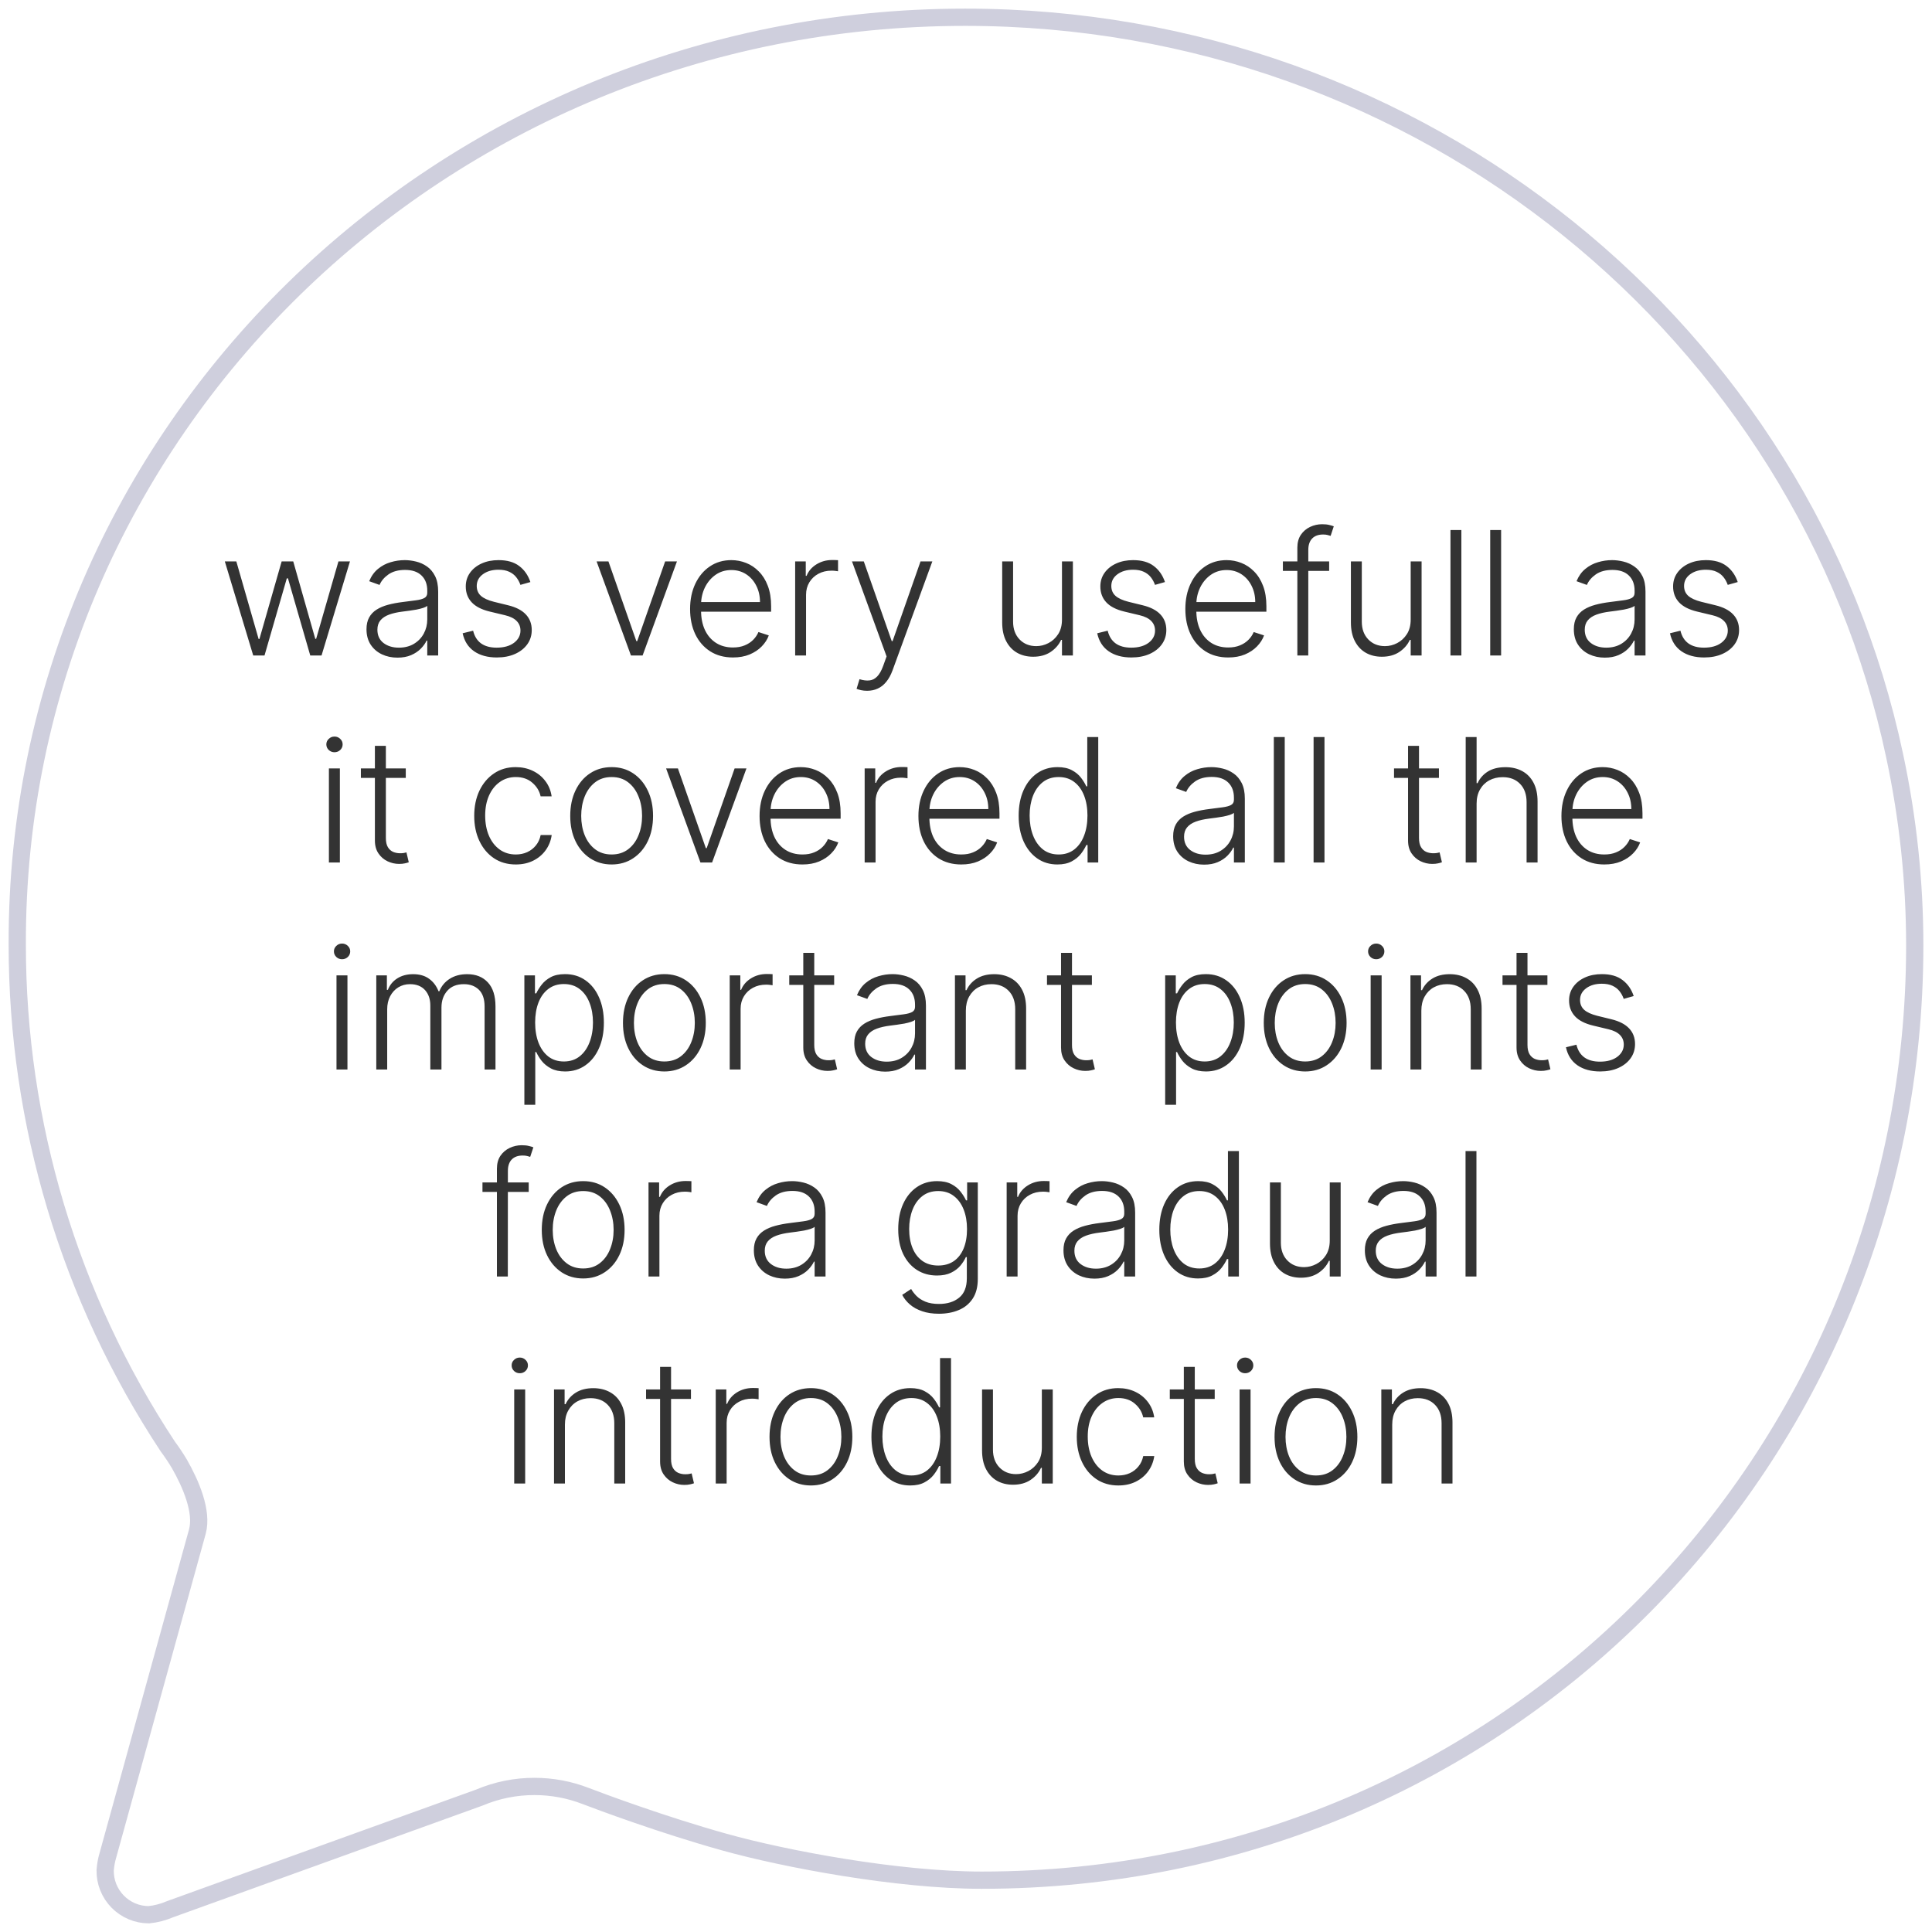 <svg width="112" height="112" viewBox="0 0 112 112" fill="none" xmlns="http://www.w3.org/2000/svg">
<path d="M11.442 88.788C11.757 87.63 11.062 86.02 10.398 84.859C10.191 84.513 9.967 84.178 9.726 83.854C4.034 75.222 1 65.108 1 54.768C0.908 25.086 25.52 1 55.955 1C82.498 1 104.654 19.388 109.831 43.797C110.607 47.416 110.999 51.106 111 54.807C111 84.531 87.337 108.996 56.902 108.996C52.063 108.996 45.532 107.779 41.97 106.782C38.408 105.786 34.852 104.463 33.934 104.109C32.996 103.748 31.999 103.563 30.994 103.562C29.896 103.558 28.808 103.776 27.797 104.204L9.861 110.677C9.468 110.847 9.052 110.956 8.626 111C8.29 110.999 7.958 110.931 7.649 110.801C7.339 110.671 7.059 110.48 6.823 110.241C6.588 110.001 6.402 109.717 6.277 109.405C6.153 109.094 6.091 108.76 6.096 108.425C6.118 108.13 6.171 107.838 6.254 107.555L11.442 88.788Z" stroke="#CFCFDD" stroke-miterlimit="10" stroke-linecap="round"/>
<path d="M14.68 38L13.033 32.545H13.7L14.993 37.045H15.039L16.328 32.545H16.999L18.277 37.034H18.327L19.62 32.545H20.288L18.64 38H17.986L16.694 33.529H16.626L15.334 38H14.68ZM23.04 38.124C22.71 38.124 22.41 38.06 22.138 37.932C21.865 37.802 21.649 37.615 21.488 37.371C21.327 37.125 21.246 36.827 21.246 36.477C21.246 36.207 21.297 35.979 21.399 35.795C21.501 35.61 21.645 35.459 21.832 35.34C22.019 35.222 22.241 35.128 22.496 35.06C22.752 34.991 23.034 34.938 23.341 34.9C23.647 34.862 23.905 34.829 24.116 34.8C24.329 34.772 24.491 34.727 24.602 34.666C24.713 34.604 24.769 34.505 24.769 34.367V34.239C24.769 33.868 24.658 33.575 24.435 33.362C24.215 33.147 23.898 33.039 23.483 33.039C23.09 33.039 22.77 33.126 22.521 33.298C22.275 33.471 22.102 33.675 22.003 33.909L21.402 33.693C21.526 33.394 21.696 33.156 21.914 32.979C22.132 32.799 22.375 32.67 22.645 32.592C22.915 32.511 23.189 32.471 23.466 32.471C23.674 32.471 23.891 32.498 24.116 32.553C24.343 32.607 24.554 32.702 24.748 32.837C24.942 32.969 25.099 33.155 25.22 33.394C25.341 33.631 25.401 33.932 25.401 34.296V38H24.769V37.137H24.73C24.654 37.298 24.542 37.454 24.393 37.606C24.243 37.757 24.056 37.882 23.831 37.979C23.607 38.076 23.343 38.124 23.04 38.124ZM23.125 37.545C23.461 37.545 23.752 37.471 23.998 37.322C24.245 37.173 24.434 36.975 24.567 36.729C24.701 36.48 24.769 36.207 24.769 35.908V35.12C24.722 35.165 24.642 35.205 24.531 35.241C24.422 35.276 24.296 35.308 24.151 35.337C24.009 35.363 23.867 35.385 23.725 35.404C23.583 35.423 23.455 35.44 23.341 35.454C23.034 35.492 22.771 35.551 22.553 35.631C22.335 35.712 22.168 35.823 22.052 35.965C21.936 36.105 21.878 36.285 21.878 36.505C21.878 36.836 21.997 37.093 22.233 37.276C22.47 37.456 22.767 37.545 23.125 37.545ZM30.747 33.742L30.169 33.906C30.112 33.742 30.031 33.594 29.927 33.462C29.823 33.329 29.687 33.224 29.519 33.146C29.353 33.068 29.147 33.028 28.901 33.028C28.531 33.028 28.228 33.116 27.992 33.291C27.755 33.466 27.637 33.693 27.637 33.969C27.637 34.204 27.717 34.394 27.878 34.541C28.041 34.686 28.292 34.8 28.631 34.886L29.455 35.088C29.912 35.199 30.254 35.376 30.481 35.617C30.711 35.859 30.826 36.162 30.826 36.526C30.826 36.834 30.74 37.108 30.57 37.347C30.399 37.586 30.161 37.774 29.856 37.911C29.553 38.046 29.201 38.114 28.801 38.114C28.269 38.114 27.829 37.994 27.484 37.755C27.138 37.514 26.917 37.166 26.82 36.711L27.427 36.562C27.505 36.886 27.658 37.131 27.885 37.297C28.115 37.463 28.417 37.545 28.791 37.545C29.21 37.545 29.545 37.452 29.796 37.265C30.047 37.075 30.172 36.839 30.172 36.555C30.172 36.334 30.099 36.15 29.952 36.001C29.805 35.849 29.583 35.738 29.284 35.667L28.393 35.454C27.919 35.34 27.569 35.16 27.342 34.914C27.114 34.668 27.001 34.362 27.001 33.998C27.001 33.697 27.083 33.433 27.246 33.206C27.409 32.976 27.634 32.796 27.921 32.666C28.207 32.536 28.534 32.471 28.901 32.471C29.4 32.471 29.799 32.584 30.098 32.812C30.398 33.037 30.615 33.347 30.747 33.742ZM39.244 32.545L37.252 38H36.577L34.585 32.545H35.271L36.89 37.166H36.94L38.559 32.545H39.244ZM42.491 38.114C41.982 38.114 41.542 37.995 41.17 37.758C40.798 37.519 40.511 37.189 40.307 36.768C40.106 36.344 40.005 35.856 40.005 35.305C40.005 34.755 40.106 34.268 40.307 33.842C40.511 33.413 40.791 33.078 41.149 32.837C41.508 32.593 41.924 32.471 42.395 32.471C42.691 32.471 42.976 32.525 43.251 32.634C43.526 32.741 43.772 32.905 43.989 33.128C44.21 33.348 44.384 33.626 44.511 33.962C44.639 34.296 44.703 34.691 44.703 35.148V35.461H40.442V34.903H44.057C44.057 34.553 43.986 34.238 43.844 33.959C43.704 33.677 43.509 33.455 43.258 33.291C43.009 33.128 42.722 33.046 42.395 33.046C42.049 33.046 41.745 33.139 41.482 33.323C41.22 33.508 41.014 33.752 40.864 34.055C40.718 34.358 40.643 34.689 40.641 35.049V35.383C40.641 35.816 40.715 36.195 40.864 36.519C41.016 36.841 41.23 37.091 41.507 37.269C41.784 37.446 42.112 37.535 42.491 37.535C42.749 37.535 42.975 37.495 43.169 37.414C43.366 37.334 43.53 37.226 43.663 37.091C43.798 36.954 43.9 36.803 43.968 36.64L44.568 36.835C44.486 37.065 44.349 37.277 44.16 37.471C43.973 37.665 43.739 37.821 43.457 37.94C43.178 38.056 42.855 38.114 42.491 38.114ZM46.096 38V32.545H46.711V33.383H46.757C46.866 33.109 47.055 32.888 47.325 32.719C47.597 32.549 47.905 32.464 48.248 32.464C48.3 32.464 48.358 32.465 48.422 32.467C48.486 32.47 48.539 32.472 48.582 32.474V33.117C48.554 33.112 48.504 33.105 48.433 33.096C48.362 33.086 48.285 33.082 48.202 33.082C47.918 33.082 47.665 33.142 47.442 33.263C47.222 33.381 47.048 33.546 46.92 33.756C46.792 33.967 46.728 34.207 46.728 34.477V38H46.096ZM50.267 40.045C50.142 40.045 50.024 40.034 49.916 40.01C49.807 39.986 49.72 39.96 49.656 39.932L49.827 39.374C50.042 39.441 50.234 39.464 50.402 39.445C50.57 39.429 50.719 39.353 50.849 39.218C50.98 39.086 51.096 38.882 51.197 38.607L51.396 38.053L49.39 32.545H50.075L51.695 37.166H51.744L53.364 32.545H54.049L51.741 38.863C51.644 39.126 51.524 39.345 51.382 39.52C51.24 39.697 51.075 39.829 50.889 39.914C50.704 40.002 50.497 40.045 50.267 40.045ZM61.564 35.916V32.545H62.196V38H61.564V37.094H61.514C61.386 37.374 61.184 37.607 60.907 37.794C60.63 37.979 60.292 38.071 59.892 38.071C59.544 38.071 59.235 37.995 58.965 37.844C58.695 37.69 58.483 37.465 58.329 37.169C58.175 36.873 58.098 36.51 58.098 36.079V32.545H58.73V36.04C58.73 36.466 58.856 36.809 59.107 37.07C59.358 37.328 59.68 37.457 60.073 37.457C60.319 37.457 60.556 37.398 60.783 37.279C61.01 37.161 61.197 36.988 61.344 36.761C61.491 36.531 61.564 36.249 61.564 35.916ZM67.534 33.742L66.956 33.906C66.899 33.742 66.818 33.594 66.714 33.462C66.61 33.329 66.474 33.224 66.306 33.146C66.14 33.068 65.934 33.028 65.688 33.028C65.319 33.028 65.016 33.116 64.779 33.291C64.542 33.466 64.424 33.693 64.424 33.969C64.424 34.204 64.504 34.394 64.665 34.541C64.829 34.686 65.079 34.8 65.418 34.886L66.242 35.088C66.699 35.199 67.041 35.376 67.268 35.617C67.498 35.859 67.613 36.162 67.613 36.526C67.613 36.834 67.527 37.108 67.357 37.347C67.186 37.586 66.948 37.774 66.643 37.911C66.34 38.046 65.989 38.114 65.588 38.114C65.056 38.114 64.617 37.994 64.271 37.755C63.925 37.514 63.704 37.166 63.607 36.711L64.214 36.562C64.292 36.886 64.445 37.131 64.672 37.297C64.902 37.463 65.204 37.545 65.578 37.545C65.997 37.545 66.332 37.452 66.583 37.265C66.834 37.075 66.959 36.839 66.959 36.555C66.959 36.334 66.886 36.15 66.739 36.001C66.592 35.849 66.37 35.738 66.071 35.667L65.18 35.454C64.707 35.34 64.356 35.16 64.129 34.914C63.902 34.668 63.788 34.362 63.788 33.998C63.788 33.697 63.87 33.433 64.033 33.206C64.196 32.976 64.421 32.796 64.708 32.666C64.994 32.536 65.321 32.471 65.688 32.471C66.187 32.471 66.586 32.584 66.885 32.812C67.185 33.037 67.402 33.347 67.534 33.742ZM71.202 38.114C70.693 38.114 70.252 37.995 69.881 37.758C69.509 37.519 69.222 37.189 69.018 36.768C68.817 36.344 68.716 35.856 68.716 35.305C68.716 34.755 68.817 34.268 69.018 33.842C69.222 33.413 69.502 33.078 69.86 32.837C70.219 32.593 70.635 32.471 71.106 32.471C71.402 32.471 71.687 32.525 71.962 32.634C72.236 32.741 72.483 32.905 72.701 33.128C72.921 33.348 73.095 33.626 73.222 33.962C73.35 34.296 73.414 34.691 73.414 35.148V35.461H69.153V34.903H72.768C72.768 34.553 72.697 34.238 72.555 33.959C72.415 33.677 72.22 33.455 71.969 33.291C71.72 33.128 71.433 33.046 71.106 33.046C70.76 33.046 70.456 33.139 70.193 33.323C69.931 33.508 69.725 33.752 69.576 34.055C69.429 34.358 69.354 34.689 69.352 35.049V35.383C69.352 35.816 69.426 36.195 69.576 36.519C69.727 36.841 69.941 37.091 70.218 37.269C70.495 37.446 70.823 37.535 71.202 37.535C71.46 37.535 71.686 37.495 71.88 37.414C72.077 37.334 72.241 37.226 72.374 37.091C72.509 36.954 72.611 36.803 72.679 36.64L73.279 36.835C73.196 37.065 73.06 37.277 72.871 37.471C72.684 37.665 72.45 37.821 72.168 37.94C71.888 38.056 71.567 38.114 71.202 38.114ZM77.052 32.545V33.096H74.37V32.545H77.052ZM75.209 38V31.746C75.209 31.453 75.276 31.206 75.411 31.004C75.548 30.803 75.727 30.65 75.947 30.546C76.167 30.442 76.4 30.39 76.647 30.39C76.812 30.39 76.95 30.404 77.059 30.433C77.17 30.459 77.257 30.485 77.321 30.511L77.137 31.065C77.089 31.05 77.031 31.034 76.963 31.015C76.894 30.996 76.808 30.986 76.704 30.986C76.429 30.986 76.217 31.063 76.068 31.217C75.919 31.371 75.844 31.591 75.844 31.878L75.841 38H75.209ZM81.779 35.916V32.545H82.411V38H81.779V37.094H81.729C81.601 37.374 81.399 37.607 81.122 37.794C80.845 37.979 80.507 38.071 80.106 38.071C79.758 38.071 79.449 37.995 79.18 37.844C78.91 37.69 78.698 37.465 78.544 37.169C78.39 36.873 78.313 36.51 78.313 36.079V32.545H78.945V36.04C78.945 36.466 79.071 36.809 79.322 37.07C79.573 37.328 79.894 37.457 80.287 37.457C80.534 37.457 80.77 37.398 80.998 37.279C81.225 37.161 81.412 36.988 81.559 36.761C81.706 36.531 81.779 36.249 81.779 35.916ZM84.717 30.727V38H84.085V30.727H84.717ZM87.021 30.727V38H86.389V30.727H87.021ZM93.03 38.124C92.701 38.124 92.4 38.06 92.128 37.932C91.856 37.802 91.639 37.615 91.478 37.371C91.317 37.125 91.237 36.827 91.237 36.477C91.237 36.207 91.287 35.979 91.389 35.795C91.491 35.61 91.635 35.459 91.822 35.34C92.01 35.222 92.231 35.128 92.487 35.06C92.742 34.991 93.024 34.938 93.332 34.9C93.637 34.862 93.895 34.829 94.106 34.8C94.319 34.772 94.481 34.727 94.592 34.666C94.704 34.604 94.759 34.505 94.759 34.367V34.239C94.759 33.868 94.648 33.575 94.425 33.362C94.205 33.147 93.888 33.039 93.474 33.039C93.081 33.039 92.76 33.126 92.511 33.298C92.265 33.471 92.092 33.675 91.993 33.909L91.393 33.693C91.516 33.394 91.686 33.156 91.904 32.979C92.122 32.799 92.366 32.67 92.636 32.592C92.906 32.511 93.179 32.471 93.456 32.471C93.664 32.471 93.881 32.498 94.106 32.553C94.333 32.607 94.544 32.702 94.738 32.837C94.932 32.969 95.09 33.155 95.21 33.394C95.331 33.631 95.391 33.932 95.391 34.296V38H94.759V37.137H94.72C94.644 37.298 94.532 37.454 94.383 37.606C94.234 37.757 94.047 37.882 93.822 37.979C93.597 38.076 93.333 38.124 93.03 38.124ZM93.115 37.545C93.451 37.545 93.742 37.471 93.989 37.322C94.235 37.173 94.424 36.975 94.557 36.729C94.692 36.48 94.759 36.207 94.759 35.908V35.12C94.712 35.165 94.633 35.205 94.521 35.241C94.412 35.276 94.286 35.308 94.141 35.337C93.999 35.363 93.857 35.385 93.715 35.404C93.573 35.423 93.445 35.44 93.332 35.454C93.024 35.492 92.761 35.551 92.543 35.631C92.326 35.712 92.159 35.823 92.043 35.965C91.927 36.105 91.869 36.285 91.869 36.505C91.869 36.836 91.987 37.093 92.224 37.276C92.46 37.456 92.758 37.545 93.115 37.545ZM100.738 33.742L100.159 33.906C100.102 33.742 100.021 33.594 99.917 33.462C99.813 33.329 99.677 33.224 99.509 33.146C99.343 33.068 99.137 33.028 98.891 33.028C98.522 33.028 98.219 33.116 97.982 33.291C97.745 33.466 97.627 33.693 97.627 33.969C97.627 34.204 97.707 34.394 97.868 34.541C98.032 34.686 98.283 34.8 98.621 34.886L99.445 35.088C99.902 35.199 100.244 35.376 100.471 35.617C100.701 35.859 100.816 36.162 100.816 36.526C100.816 36.834 100.73 37.108 100.56 37.347C100.39 37.586 100.152 37.774 99.846 37.911C99.543 38.046 99.192 38.114 98.791 38.114C98.259 38.114 97.82 37.994 97.474 37.755C97.128 37.514 96.907 37.166 96.81 36.711L97.417 36.562C97.495 36.886 97.648 37.131 97.875 37.297C98.105 37.463 98.407 37.545 98.781 37.545C99.2 37.545 99.535 37.452 99.786 37.265C100.037 37.075 100.162 36.839 100.162 36.555C100.162 36.334 100.089 36.15 99.942 36.001C99.795 35.849 99.573 35.738 99.275 35.667L98.383 35.454C97.91 35.34 97.559 35.16 97.332 34.914C97.105 34.668 96.991 34.362 96.991 33.998C96.991 33.697 97.073 33.433 97.236 33.206C97.4 32.976 97.624 32.796 97.911 32.666C98.197 32.536 98.524 32.471 98.891 32.471C99.391 32.471 99.789 32.584 100.088 32.812C100.388 33.037 100.605 33.347 100.738 33.742ZM19.067 50V44.545H19.703V50H19.067ZM19.39 43.608C19.26 43.608 19.149 43.564 19.057 43.477C18.964 43.387 18.918 43.279 18.918 43.153C18.918 43.028 18.964 42.921 19.057 42.834C19.149 42.744 19.26 42.699 19.39 42.699C19.521 42.699 19.632 42.744 19.724 42.834C19.817 42.921 19.863 43.028 19.863 43.153C19.863 43.279 19.817 43.387 19.724 43.477C19.632 43.564 19.521 43.608 19.39 43.608ZM23.523 44.545V45.096H20.92V44.545H23.523ZM21.733 43.239H22.369V48.576C22.369 48.803 22.408 48.982 22.486 49.112C22.564 49.24 22.666 49.331 22.791 49.386C22.917 49.438 23.051 49.464 23.193 49.464C23.276 49.464 23.347 49.459 23.406 49.45C23.465 49.438 23.517 49.426 23.562 49.414L23.697 49.986C23.635 50.01 23.56 50.031 23.47 50.05C23.38 50.071 23.268 50.082 23.136 50.082C22.904 50.082 22.68 50.031 22.465 49.929C22.252 49.827 22.076 49.676 21.939 49.474C21.802 49.273 21.733 49.023 21.733 48.725V43.239ZM29.902 50.114C29.414 50.114 28.989 49.992 28.627 49.748C28.267 49.504 27.988 49.17 27.789 48.746C27.59 48.323 27.491 47.84 27.491 47.298C27.491 46.751 27.591 46.264 27.792 45.838C27.996 45.412 28.278 45.078 28.637 44.837C28.997 44.593 29.415 44.471 29.891 44.471C30.256 44.471 30.586 44.542 30.882 44.684C31.178 44.824 31.422 45.021 31.613 45.277C31.808 45.53 31.929 45.826 31.979 46.165H31.34C31.274 45.857 31.114 45.594 30.86 45.376C30.61 45.156 30.29 45.046 29.902 45.046C29.554 45.046 29.246 45.141 28.978 45.33C28.711 45.517 28.501 45.779 28.35 46.115C28.201 46.449 28.126 46.836 28.126 47.276C28.126 47.719 28.2 48.111 28.346 48.452C28.493 48.79 28.699 49.055 28.964 49.247C29.232 49.439 29.544 49.535 29.902 49.535C30.143 49.535 30.363 49.49 30.562 49.4C30.764 49.307 30.932 49.177 31.067 49.009C31.204 48.841 31.296 48.641 31.343 48.409H31.983C31.935 48.738 31.818 49.032 31.631 49.29C31.447 49.545 31.206 49.747 30.91 49.894C30.617 50.04 30.28 50.114 29.902 50.114ZM35.458 50.114C34.986 50.114 34.57 49.994 34.208 49.755C33.848 49.516 33.566 49.186 33.362 48.764C33.159 48.34 33.057 47.852 33.057 47.298C33.057 46.739 33.159 46.248 33.362 45.824C33.566 45.398 33.848 45.066 34.208 44.83C34.57 44.59 34.986 44.471 35.458 44.471C35.929 44.471 36.344 44.59 36.704 44.83C37.064 45.069 37.346 45.4 37.549 45.824C37.755 46.248 37.858 46.739 37.858 47.298C37.858 47.852 37.756 48.34 37.553 48.764C37.349 49.186 37.066 49.516 36.704 49.755C36.344 49.994 35.929 50.114 35.458 50.114ZM35.458 49.535C35.836 49.535 36.157 49.433 36.42 49.229C36.683 49.026 36.882 48.755 37.016 48.416C37.154 48.078 37.222 47.705 37.222 47.298C37.222 46.89 37.154 46.516 37.016 46.175C36.882 45.834 36.683 45.561 36.42 45.355C36.157 45.149 35.836 45.046 35.458 45.046C35.081 45.046 34.76 45.149 34.495 45.355C34.232 45.561 34.032 45.834 33.895 46.175C33.76 46.516 33.693 46.89 33.693 47.298C33.693 47.705 33.76 48.078 33.895 48.416C34.032 48.755 34.232 49.026 34.495 49.229C34.758 49.433 35.079 49.535 35.458 49.535ZM43.273 44.545L41.281 50H40.606L38.614 44.545H39.299L40.918 49.166H40.968L42.587 44.545H43.273ZM46.519 50.114C46.01 50.114 45.57 49.995 45.198 49.758C44.827 49.519 44.539 49.189 44.335 48.768C44.134 48.344 44.033 47.856 44.033 47.305C44.033 46.755 44.134 46.268 44.335 45.842C44.539 45.413 44.819 45.078 45.177 44.837C45.537 44.593 45.952 44.471 46.423 44.471C46.719 44.471 47.005 44.525 47.279 44.634C47.554 44.741 47.8 44.905 48.018 45.128C48.238 45.348 48.412 45.626 48.54 45.962C48.668 46.296 48.732 46.691 48.732 47.148V47.461H44.47V46.903H48.085C48.085 46.553 48.014 46.238 47.872 45.959C47.733 45.677 47.537 45.455 47.286 45.291C47.038 45.128 46.75 45.046 46.423 45.046C46.078 45.046 45.773 45.139 45.511 45.323C45.248 45.508 45.042 45.752 44.893 46.055C44.746 46.358 44.672 46.689 44.669 47.049V47.383C44.669 47.816 44.744 48.195 44.893 48.519C45.044 48.841 45.259 49.091 45.536 49.269C45.813 49.446 46.141 49.535 46.519 49.535C46.777 49.535 47.003 49.495 47.197 49.414C47.394 49.334 47.559 49.226 47.691 49.091C47.826 48.954 47.928 48.803 47.996 48.64L48.597 48.835C48.514 49.065 48.378 49.277 48.188 49.471C48.001 49.665 47.767 49.821 47.485 49.94C47.206 50.056 46.884 50.114 46.519 50.114ZM50.125 50V44.545H50.739V45.383H50.785C50.894 45.109 51.083 44.888 51.353 44.719C51.626 44.549 51.933 44.464 52.276 44.464C52.329 44.464 52.387 44.465 52.451 44.467C52.514 44.47 52.568 44.472 52.61 44.474V45.117C52.582 45.112 52.532 45.105 52.461 45.096C52.39 45.086 52.313 45.082 52.23 45.082C51.946 45.082 51.693 45.142 51.47 45.263C51.25 45.381 51.076 45.546 50.948 45.756C50.821 45.967 50.757 46.207 50.757 46.477V50H50.125ZM55.728 50.114C55.219 50.114 54.779 49.995 54.407 49.758C54.035 49.519 53.748 49.189 53.544 48.768C53.343 48.344 53.242 47.856 53.242 47.305C53.242 46.755 53.343 46.268 53.544 45.842C53.748 45.413 54.028 45.078 54.386 44.837C54.746 44.593 55.161 44.471 55.632 44.471C55.928 44.471 56.214 44.525 56.488 44.634C56.763 44.741 57.009 44.905 57.227 45.128C57.447 45.348 57.621 45.626 57.749 45.962C57.877 46.296 57.941 46.691 57.941 47.148V47.461H53.679V46.903H57.294C57.294 46.553 57.223 46.238 57.081 45.959C56.942 45.677 56.746 45.455 56.495 45.291C56.247 45.128 55.959 45.046 55.632 45.046C55.287 45.046 54.983 45.139 54.72 45.323C54.457 45.508 54.251 45.752 54.102 46.055C53.955 46.358 53.88 46.689 53.878 47.049V47.383C53.878 47.816 53.953 48.195 54.102 48.519C54.253 48.841 54.468 49.091 54.745 49.269C55.022 49.446 55.349 49.535 55.728 49.535C55.986 49.535 56.212 49.495 56.407 49.414C56.603 49.334 56.767 49.226 56.9 49.091C57.035 48.954 57.137 48.803 57.206 48.64L57.806 48.835C57.723 49.065 57.587 49.277 57.397 49.471C57.21 49.665 56.976 49.821 56.694 49.94C56.415 50.056 56.093 50.114 55.728 50.114ZM61.297 50.114C60.85 50.114 60.458 49.995 60.122 49.758C59.786 49.522 59.523 49.191 59.334 48.768C59.147 48.344 59.053 47.85 59.053 47.287C59.053 46.726 59.147 46.235 59.334 45.813C59.523 45.389 59.787 45.06 60.125 44.826C60.464 44.589 60.858 44.471 61.308 44.471C61.639 44.471 61.915 44.53 62.135 44.648C62.356 44.764 62.532 44.909 62.664 45.082C62.797 45.255 62.9 45.423 62.974 45.586H63.03V42.727H63.666V50H63.048V48.988H62.974C62.9 49.154 62.796 49.324 62.661 49.499C62.526 49.672 62.347 49.818 62.125 49.936C61.905 50.054 61.629 50.114 61.297 50.114ZM61.372 49.535C61.725 49.535 62.025 49.439 62.274 49.247C62.523 49.053 62.712 48.787 62.842 48.448C62.975 48.107 63.041 47.717 63.041 47.276C63.041 46.841 62.976 46.456 62.846 46.122C62.715 45.786 62.526 45.523 62.277 45.334C62.029 45.142 61.727 45.046 61.372 45.046C61.007 45.046 60.7 45.146 60.449 45.344C60.2 45.541 60.011 45.807 59.88 46.144C59.753 46.48 59.689 46.857 59.689 47.276C59.689 47.7 59.754 48.082 59.884 48.423C60.014 48.764 60.204 49.035 60.452 49.236C60.703 49.435 61.01 49.535 61.372 49.535ZM69.802 50.124C69.473 50.124 69.173 50.06 68.9 49.932C68.628 49.802 68.411 49.615 68.25 49.371C68.09 49.125 68.009 48.827 68.009 48.477C68.009 48.207 68.06 47.979 68.162 47.795C68.263 47.61 68.408 47.459 68.595 47.34C68.782 47.222 69.003 47.128 69.259 47.06C69.515 46.991 69.796 46.938 70.104 46.9C70.409 46.862 70.668 46.829 70.878 46.8C71.091 46.772 71.254 46.727 71.365 46.666C71.476 46.604 71.532 46.505 71.532 46.367V46.239C71.532 45.868 71.42 45.575 71.198 45.362C70.978 45.147 70.66 45.039 70.246 45.039C69.853 45.039 69.532 45.126 69.284 45.298C69.038 45.471 68.865 45.675 68.765 45.909L68.165 45.693C68.288 45.394 68.459 45.156 68.677 44.979C68.894 44.799 69.138 44.67 69.408 44.592C69.678 44.511 69.951 44.471 70.228 44.471C70.437 44.471 70.653 44.498 70.878 44.553C71.106 44.607 71.316 44.702 71.51 44.837C71.704 44.969 71.862 45.155 71.983 45.394C72.103 45.631 72.164 45.932 72.164 46.296V50H71.532V49.137H71.493C71.417 49.298 71.304 49.454 71.155 49.606C71.006 49.757 70.819 49.882 70.594 49.979C70.369 50.076 70.105 50.124 69.802 50.124ZM69.888 49.545C70.224 49.545 70.515 49.471 70.761 49.322C71.007 49.173 71.197 48.975 71.329 48.729C71.464 48.48 71.532 48.207 71.532 47.908V47.12C71.484 47.165 71.405 47.205 71.294 47.241C71.185 47.276 71.058 47.308 70.914 47.337C70.772 47.363 70.63 47.385 70.488 47.404C70.346 47.423 70.218 47.44 70.104 47.454C69.796 47.492 69.534 47.551 69.316 47.631C69.098 47.712 68.931 47.823 68.815 47.965C68.699 48.105 68.641 48.285 68.641 48.505C68.641 48.836 68.759 49.093 68.996 49.276C69.233 49.456 69.53 49.545 69.888 49.545ZM74.477 42.727V50H73.845V42.727H74.477ZM76.782 42.727V50H76.15V42.727H76.782ZM83.416 44.545V45.096H80.813V44.545H83.416ZM81.626 43.239H82.261V48.576C82.261 48.803 82.3 48.982 82.379 49.112C82.457 49.24 82.559 49.331 82.684 49.386C82.809 49.438 82.943 49.464 83.085 49.464C83.168 49.464 83.239 49.459 83.298 49.45C83.358 49.438 83.41 49.426 83.455 49.414L83.59 49.986C83.528 50.01 83.452 50.031 83.362 50.05C83.272 50.071 83.161 50.082 83.028 50.082C82.796 50.082 82.573 50.031 82.357 49.929C82.144 49.827 81.969 49.676 81.832 49.474C81.695 49.273 81.626 49.023 81.626 48.725V43.239ZM85.6 46.591V50H84.968V42.727H85.6V45.401H85.657C85.785 45.12 85.983 44.895 86.25 44.727C86.52 44.559 86.861 44.474 87.273 44.474C87.642 44.474 87.967 44.55 88.246 44.702C88.525 44.853 88.743 45.077 88.899 45.373C89.056 45.669 89.134 46.033 89.134 46.467V50H88.498V46.506C88.498 46.056 88.373 45.702 88.122 45.444C87.873 45.184 87.537 45.053 87.113 45.053C86.822 45.053 86.563 45.115 86.335 45.238C86.108 45.361 85.928 45.539 85.796 45.771C85.665 46 85.6 46.274 85.6 46.591ZM93.004 50.114C92.495 50.114 92.054 49.995 91.683 49.758C91.311 49.519 91.023 49.189 90.82 48.768C90.618 48.344 90.518 47.856 90.518 47.305C90.518 46.755 90.618 46.268 90.82 45.842C91.023 45.413 91.304 45.078 91.661 44.837C92.021 44.593 92.437 44.471 92.908 44.471C93.204 44.471 93.489 44.525 93.764 44.634C94.038 44.741 94.284 44.905 94.502 45.128C94.722 45.348 94.896 45.626 95.024 45.962C95.152 46.296 95.216 46.691 95.216 47.148V47.461H90.955V46.903H94.57C94.57 46.553 94.499 46.238 94.357 45.959C94.217 45.677 94.022 45.455 93.771 45.291C93.522 45.128 93.234 45.046 92.908 45.046C92.562 45.046 92.258 45.139 91.995 45.323C91.732 45.508 91.526 45.752 91.377 46.055C91.23 46.358 91.156 46.689 91.153 47.049V47.383C91.153 47.816 91.228 48.195 91.377 48.519C91.529 48.841 91.743 49.091 92.02 49.269C92.297 49.446 92.625 49.535 93.004 49.535C93.262 49.535 93.488 49.495 93.682 49.414C93.878 49.334 94.043 49.226 94.175 49.091C94.311 48.954 94.412 48.803 94.481 48.64L95.081 48.835C94.998 49.065 94.862 49.277 94.673 49.471C94.486 49.665 94.251 49.821 93.969 49.94C93.69 50.056 93.368 50.114 93.004 50.114ZM19.507 62V56.545H20.142V62H19.507ZM19.83 55.608C19.7 55.608 19.588 55.564 19.496 55.477C19.404 55.387 19.358 55.279 19.358 55.153C19.358 55.028 19.404 54.921 19.496 54.834C19.588 54.744 19.7 54.699 19.83 54.699C19.96 54.699 20.071 54.744 20.164 54.834C20.256 54.921 20.302 55.028 20.302 55.153C20.302 55.279 20.256 55.387 20.164 55.477C20.071 55.564 19.96 55.608 19.83 55.608ZM21.814 62V56.545H22.428V57.383H22.485C22.594 57.102 22.775 56.88 23.029 56.719C23.284 56.556 23.591 56.474 23.948 56.474C24.325 56.474 24.634 56.563 24.875 56.741C25.119 56.916 25.301 57.157 25.422 57.465H25.468C25.591 57.162 25.791 56.922 26.068 56.744C26.348 56.564 26.686 56.474 27.084 56.474C27.59 56.474 27.991 56.634 28.284 56.954C28.578 57.271 28.724 57.735 28.724 58.346V62H28.092V58.346C28.092 57.915 27.982 57.592 27.762 57.376C27.542 57.161 27.252 57.053 26.892 57.053C26.476 57.053 26.155 57.181 25.93 57.437C25.705 57.693 25.592 58.017 25.592 58.41V62H24.946V58.289C24.946 57.92 24.843 57.621 24.637 57.394C24.431 57.167 24.141 57.053 23.767 57.053C23.516 57.053 23.29 57.115 23.089 57.238C22.89 57.361 22.733 57.533 22.617 57.753C22.503 57.971 22.446 58.222 22.446 58.506V62H21.814ZM30.398 64.046V56.545H31.012V57.586H31.087C31.163 57.423 31.267 57.256 31.399 57.085C31.532 56.912 31.707 56.767 31.925 56.648C32.145 56.53 32.422 56.471 32.756 56.471C33.206 56.471 33.599 56.589 33.935 56.826C34.273 57.06 34.536 57.389 34.723 57.813C34.913 58.235 35.007 58.726 35.007 59.287C35.007 59.85 34.913 60.344 34.723 60.768C34.536 61.191 34.273 61.522 33.935 61.758C33.599 61.995 33.208 62.114 32.763 62.114C32.434 62.114 32.158 62.054 31.936 61.936C31.715 61.818 31.537 61.672 31.399 61.499C31.265 61.324 31.16 61.154 31.087 60.988H31.03V64.046H30.398ZM31.023 59.276C31.023 59.717 31.088 60.107 31.218 60.448C31.351 60.787 31.54 61.053 31.787 61.247C32.035 61.439 32.336 61.535 32.688 61.535C33.051 61.535 33.356 61.435 33.605 61.236C33.856 61.035 34.046 60.764 34.176 60.423C34.309 60.082 34.375 59.7 34.375 59.276C34.375 58.857 34.31 58.48 34.18 58.144C34.052 57.807 33.863 57.541 33.612 57.344C33.361 57.146 33.053 57.046 32.688 57.046C32.333 57.046 32.032 57.142 31.783 57.334C31.534 57.523 31.345 57.786 31.215 58.122C31.087 58.456 31.023 58.841 31.023 59.276ZM38.514 62.114C38.043 62.114 37.626 61.994 37.264 61.755C36.904 61.516 36.623 61.186 36.419 60.764C36.215 60.34 36.114 59.852 36.114 59.298C36.114 58.739 36.215 58.248 36.419 57.824C36.623 57.398 36.904 57.066 37.264 56.83C37.626 56.59 38.043 56.471 38.514 56.471C38.985 56.471 39.401 56.59 39.761 56.83C40.12 57.069 40.402 57.4 40.606 57.824C40.812 58.248 40.915 58.739 40.915 59.298C40.915 59.852 40.813 60.34 40.609 60.764C40.406 61.186 40.123 61.516 39.761 61.755C39.401 61.994 38.985 62.114 38.514 62.114ZM38.514 61.535C38.893 61.535 39.214 61.433 39.477 61.229C39.739 61.026 39.938 60.755 40.073 60.416C40.21 60.078 40.279 59.705 40.279 59.298C40.279 58.89 40.21 58.516 40.073 58.175C39.938 57.834 39.739 57.561 39.477 57.355C39.214 57.149 38.893 57.046 38.514 57.046C38.138 57.046 37.817 57.149 37.552 57.355C37.289 57.561 37.089 57.834 36.952 58.175C36.817 58.516 36.749 58.89 36.749 59.298C36.749 59.705 36.817 60.078 36.952 60.416C37.089 60.755 37.289 61.026 37.552 61.229C37.815 61.433 38.135 61.535 38.514 61.535ZM42.302 62V56.545H42.917V57.383H42.963C43.072 57.109 43.261 56.888 43.531 56.719C43.803 56.549 44.111 56.464 44.454 56.464C44.506 56.464 44.564 56.465 44.628 56.467C44.692 56.47 44.745 56.472 44.788 56.474V57.117C44.76 57.112 44.71 57.105 44.639 57.096C44.568 57.086 44.491 57.082 44.408 57.082C44.124 57.082 43.871 57.142 43.648 57.263C43.428 57.381 43.254 57.546 43.126 57.756C42.998 57.967 42.934 58.207 42.934 58.477V62H42.302ZM48.357 56.545V57.096H45.754V56.545H48.357ZM46.567 55.239H47.203V60.576C47.203 60.803 47.242 60.982 47.32 61.112C47.398 61.24 47.5 61.331 47.625 61.386C47.751 61.438 47.885 61.464 48.027 61.464C48.11 61.464 48.181 61.459 48.24 61.45C48.299 61.438 48.351 61.426 48.396 61.414L48.531 61.986C48.469 62.01 48.394 62.031 48.304 62.05C48.214 62.071 48.102 62.082 47.97 62.082C47.738 62.082 47.514 62.031 47.299 61.929C47.086 61.827 46.91 61.676 46.773 61.474C46.636 61.273 46.567 61.023 46.567 60.725V55.239ZM51.316 62.124C50.987 62.124 50.686 62.06 50.414 61.932C50.142 61.802 49.925 61.615 49.764 61.371C49.603 61.125 49.523 60.827 49.523 60.477C49.523 60.207 49.574 59.979 49.675 59.795C49.777 59.61 49.922 59.459 50.109 59.34C50.296 59.222 50.517 59.128 50.773 59.06C51.028 58.991 51.31 58.938 51.618 58.9C51.923 58.862 52.181 58.829 52.392 58.8C52.605 58.772 52.767 58.727 52.879 58.666C52.99 58.604 53.045 58.505 53.045 58.367V58.239C53.045 57.868 52.934 57.575 52.712 57.362C52.491 57.147 52.174 57.039 51.76 57.039C51.367 57.039 51.046 57.126 50.797 57.298C50.551 57.471 50.379 57.675 50.279 57.909L49.679 57.693C49.802 57.394 49.972 57.156 50.19 56.979C50.408 56.799 50.652 56.67 50.922 56.592C51.192 56.511 51.465 56.471 51.742 56.471C51.95 56.471 52.167 56.498 52.392 56.553C52.619 56.607 52.83 56.702 53.024 56.837C53.218 56.969 53.376 57.155 53.496 57.394C53.617 57.631 53.678 57.932 53.678 58.296V62H53.045V61.137H53.006C52.931 61.298 52.818 61.454 52.669 61.606C52.52 61.757 52.333 61.882 52.108 61.979C51.883 62.076 51.619 62.124 51.316 62.124ZM51.401 61.545C51.737 61.545 52.029 61.471 52.275 61.322C52.521 61.173 52.71 60.975 52.843 60.729C52.978 60.48 53.045 60.207 53.045 59.908V59.12C52.998 59.165 52.919 59.205 52.807 59.241C52.699 59.276 52.572 59.308 52.428 59.337C52.285 59.363 52.143 59.385 52.001 59.404C51.859 59.423 51.731 59.44 51.618 59.454C51.31 59.492 51.047 59.551 50.83 59.631C50.612 59.712 50.445 59.823 50.329 59.965C50.213 60.105 50.155 60.285 50.155 60.505C50.155 60.836 50.273 61.093 50.51 61.276C50.747 61.456 51.044 61.545 51.401 61.545ZM55.991 58.591V62H55.359V56.545H55.973V57.401H56.03C56.158 57.122 56.357 56.898 56.627 56.73C56.899 56.56 57.235 56.474 57.635 56.474C58.002 56.474 58.324 56.551 58.601 56.705C58.88 56.857 59.097 57.081 59.251 57.376C59.407 57.672 59.485 58.036 59.485 58.467V62H58.853V58.506C58.853 58.058 58.728 57.704 58.477 57.444C58.228 57.184 57.894 57.053 57.475 57.053C57.189 57.053 56.934 57.115 56.712 57.238C56.489 57.361 56.313 57.539 56.183 57.771C56.055 58 55.991 58.274 55.991 58.591ZM63.298 56.545V57.096H60.695V56.545H63.298ZM61.509 55.239H62.144V60.576C62.144 60.803 62.183 60.982 62.261 61.112C62.34 61.24 62.441 61.331 62.567 61.386C62.692 61.438 62.826 61.464 62.968 61.464C63.051 61.464 63.122 61.459 63.181 61.45C63.24 61.438 63.292 61.426 63.337 61.414L63.472 61.986C63.411 62.01 63.335 62.031 63.245 62.05C63.155 62.071 63.044 62.082 62.911 62.082C62.679 62.082 62.456 62.031 62.24 61.929C62.027 61.827 61.852 61.676 61.715 61.474C61.577 61.273 61.509 61.023 61.509 60.725V55.239ZM67.546 64.046V56.545H68.161V57.586H68.235C68.311 57.423 68.415 57.256 68.548 57.085C68.68 56.912 68.856 56.767 69.073 56.648C69.294 56.53 69.571 56.471 69.904 56.471C70.354 56.471 70.747 56.589 71.083 56.826C71.422 57.06 71.685 57.389 71.872 57.813C72.061 58.235 72.156 58.726 72.156 59.287C72.156 59.85 72.061 60.344 71.872 60.768C71.685 61.191 71.422 61.522 71.083 61.758C70.747 61.995 70.357 62.114 69.912 62.114C69.582 62.114 69.307 62.054 69.084 61.936C68.864 61.818 68.685 61.672 68.548 61.499C68.413 61.324 68.309 61.154 68.235 60.988H68.178V64.046H67.546ZM68.171 59.276C68.171 59.717 68.237 60.107 68.367 60.448C68.499 60.787 68.689 61.053 68.935 61.247C69.183 61.439 69.484 61.535 69.837 61.535C70.199 61.535 70.504 61.435 70.753 61.236C71.004 61.035 71.195 60.764 71.325 60.423C71.457 60.082 71.524 59.7 71.524 59.276C71.524 58.857 71.459 58.48 71.328 58.144C71.201 57.807 71.011 57.541 70.76 57.344C70.509 57.146 70.201 57.046 69.837 57.046C69.482 57.046 69.18 57.142 68.931 57.334C68.683 57.523 68.493 57.786 68.363 58.122C68.235 58.456 68.171 58.841 68.171 59.276ZM75.663 62.114C75.191 62.114 74.775 61.994 74.413 61.755C74.053 61.516 73.771 61.186 73.567 60.764C73.364 60.34 73.262 59.852 73.262 59.298C73.262 58.739 73.364 58.248 73.567 57.824C73.771 57.398 74.053 57.066 74.413 56.83C74.775 56.59 75.191 56.471 75.663 56.471C76.134 56.471 76.549 56.59 76.909 56.83C77.269 57.069 77.551 57.4 77.754 57.824C77.96 58.248 78.063 58.739 78.063 59.298C78.063 59.852 77.961 60.34 77.758 60.764C77.554 61.186 77.271 61.516 76.909 61.755C76.549 61.994 76.134 62.114 75.663 62.114ZM75.663 61.535C76.041 61.535 76.362 61.433 76.625 61.229C76.888 61.026 77.087 60.755 77.222 60.416C77.359 60.078 77.427 59.705 77.427 59.298C77.427 58.89 77.359 58.516 77.222 58.175C77.087 57.834 76.888 57.561 76.625 57.355C76.362 57.149 76.041 57.046 75.663 57.046C75.286 57.046 74.965 57.149 74.7 57.355C74.437 57.561 74.237 57.834 74.1 58.175C73.965 58.516 73.898 58.89 73.898 59.298C73.898 59.705 73.965 60.078 74.1 60.416C74.237 60.755 74.437 61.026 74.7 61.229C74.963 61.433 75.284 61.535 75.663 61.535ZM79.458 62V56.545H80.094V62H79.458ZM79.781 55.608C79.651 55.608 79.54 55.564 79.447 55.477C79.355 55.387 79.309 55.279 79.309 55.153C79.309 55.028 79.355 54.921 79.447 54.834C79.54 54.744 79.651 54.699 79.781 54.699C79.911 54.699 80.022 54.744 80.115 54.834C80.207 54.921 80.253 55.028 80.253 55.153C80.253 55.279 80.207 55.387 80.115 55.477C80.022 55.564 79.911 55.608 79.781 55.608ZM82.397 58.591V62H81.765V56.545H82.379V57.401H82.436C82.564 57.122 82.763 56.898 83.033 56.73C83.305 56.56 83.641 56.474 84.041 56.474C84.408 56.474 84.73 56.551 85.007 56.705C85.287 56.857 85.503 57.081 85.657 57.376C85.814 57.672 85.892 58.036 85.892 58.467V62H85.26V58.506C85.26 58.058 85.134 57.704 84.883 57.444C84.635 57.184 84.301 57.053 83.882 57.053C83.595 57.053 83.341 57.115 83.118 57.238C82.896 57.361 82.719 57.539 82.589 57.771C82.461 58 82.397 58.274 82.397 58.591ZM89.705 56.545V57.096H87.102V56.545H89.705ZM87.915 55.239H88.55V60.576C88.55 60.803 88.59 60.982 88.668 61.112C88.746 61.24 88.848 61.331 88.973 61.386C89.099 61.438 89.232 61.464 89.374 61.464C89.457 61.464 89.528 61.459 89.587 61.45C89.647 61.438 89.699 61.426 89.744 61.414L89.879 61.986C89.817 62.01 89.741 62.031 89.651 62.05C89.561 62.071 89.45 62.082 89.318 62.082C89.086 62.082 88.862 62.031 88.646 61.929C88.433 61.827 88.258 61.676 88.121 61.474C87.984 61.273 87.915 61.023 87.915 60.725V55.239ZM94.707 57.742L94.129 57.906C94.072 57.742 93.991 57.594 93.887 57.462C93.783 57.329 93.647 57.224 93.479 57.146C93.313 57.068 93.107 57.028 92.861 57.028C92.491 57.028 92.188 57.116 91.952 57.291C91.715 57.466 91.597 57.693 91.597 57.969C91.597 58.204 91.677 58.394 91.838 58.541C92.001 58.686 92.252 58.8 92.591 58.886L93.415 59.088C93.872 59.199 94.214 59.376 94.441 59.617C94.671 59.859 94.785 60.162 94.785 60.526C94.785 60.834 94.7 61.108 94.53 61.347C94.359 61.586 94.121 61.774 93.816 61.911C93.513 62.046 93.161 62.114 92.761 62.114C92.229 62.114 91.789 61.994 91.444 61.755C91.098 61.514 90.877 61.166 90.78 60.711L91.387 60.562C91.465 60.886 91.618 61.131 91.845 61.297C92.075 61.463 92.377 61.545 92.751 61.545C93.17 61.545 93.505 61.452 93.756 61.265C94.007 61.075 94.132 60.839 94.132 60.555C94.132 60.334 94.059 60.15 93.912 60.001C93.765 59.849 93.543 59.738 93.244 59.667L92.353 59.454C91.879 59.34 91.529 59.16 91.302 58.914C91.075 58.668 90.961 58.362 90.961 57.998C90.961 57.697 91.043 57.433 91.206 57.206C91.369 56.976 91.594 56.796 91.881 56.666C92.167 56.536 92.494 56.471 92.861 56.471C93.36 56.471 93.759 56.584 94.057 56.812C94.358 57.037 94.575 57.347 94.707 57.742ZM30.65 68.546V69.096H27.969V68.546H30.65ZM28.807 74V67.746C28.807 67.453 28.875 67.206 29.009 67.004C29.147 66.803 29.326 66.65 29.546 66.546C29.766 66.442 29.999 66.39 30.245 66.39C30.411 66.39 30.548 66.404 30.657 66.433C30.768 66.459 30.856 66.485 30.92 66.511L30.735 67.065C30.688 67.05 30.63 67.034 30.561 67.015C30.493 66.996 30.406 66.987 30.302 66.987C30.027 66.987 29.816 67.063 29.666 67.217C29.517 67.371 29.443 67.591 29.443 67.878L29.439 74H28.807ZM33.807 74.114C33.336 74.114 32.919 73.994 32.557 73.755C32.197 73.516 31.916 73.186 31.712 72.764C31.508 72.34 31.407 71.852 31.407 71.298C31.407 70.739 31.508 70.248 31.712 69.824C31.916 69.398 32.197 69.066 32.557 68.829C32.919 68.59 33.336 68.471 33.807 68.471C34.278 68.471 34.694 68.59 35.053 68.829C35.413 69.069 35.695 69.4 35.899 69.824C36.105 70.248 36.208 70.739 36.208 71.298C36.208 71.852 36.106 72.34 35.902 72.764C35.699 73.186 35.416 73.516 35.053 73.755C34.694 73.994 34.278 74.114 33.807 74.114ZM33.807 73.535C34.186 73.535 34.507 73.433 34.769 73.229C35.032 73.026 35.231 72.755 35.366 72.416C35.503 72.078 35.572 71.705 35.572 71.298C35.572 70.89 35.503 70.516 35.366 70.175C35.231 69.835 35.032 69.561 34.769 69.355C34.507 69.149 34.186 69.046 33.807 69.046C33.431 69.046 33.11 69.149 32.845 69.355C32.582 69.561 32.382 69.835 32.245 70.175C32.11 70.516 32.042 70.89 32.042 71.298C32.042 71.705 32.11 72.078 32.245 72.416C32.382 72.755 32.582 73.026 32.845 73.229C33.108 73.433 33.428 73.535 33.807 73.535ZM37.595 74V68.546H38.21V69.383H38.256C38.365 69.109 38.554 68.888 38.824 68.719C39.096 68.549 39.404 68.464 39.747 68.464C39.799 68.464 39.857 68.465 39.921 68.467C39.985 68.47 40.038 68.472 40.081 68.474V69.117C40.053 69.112 40.003 69.105 39.932 69.096C39.861 69.086 39.784 69.082 39.701 69.082C39.417 69.082 39.164 69.142 38.941 69.263C38.721 69.381 38.547 69.546 38.419 69.756C38.291 69.967 38.227 70.207 38.227 70.477V74H37.595ZM45.496 74.124C45.167 74.124 44.866 74.06 44.594 73.933C44.321 73.802 44.105 73.615 43.944 73.371C43.783 73.125 43.702 72.827 43.702 72.477C43.702 72.207 43.753 71.979 43.855 71.795C43.957 71.61 44.101 71.459 44.288 71.34C44.475 71.222 44.697 71.128 44.952 71.06C45.208 70.991 45.49 70.938 45.797 70.9C46.103 70.862 46.361 70.829 46.572 70.8C46.785 70.772 46.947 70.727 47.058 70.665C47.169 70.604 47.225 70.504 47.225 70.367V70.239C47.225 69.868 47.114 69.575 46.891 69.362C46.671 69.147 46.354 69.039 45.94 69.039C45.547 69.039 45.226 69.126 44.977 69.298C44.731 69.471 44.558 69.675 44.459 69.909L43.859 69.692C43.982 69.394 44.152 69.156 44.37 68.979C44.588 68.799 44.832 68.67 45.102 68.592C45.371 68.511 45.645 68.471 45.922 68.471C46.13 68.471 46.347 68.498 46.572 68.553C46.799 68.607 47.01 68.702 47.204 68.837C47.398 68.969 47.555 69.155 47.676 69.394C47.797 69.631 47.857 69.932 47.857 70.296V74H47.225V73.137H47.186C47.11 73.298 46.998 73.454 46.849 73.606C46.7 73.757 46.513 73.882 46.288 73.979C46.063 74.076 45.799 74.124 45.496 74.124ZM45.581 73.546C45.917 73.546 46.208 73.471 46.455 73.322C46.701 73.173 46.89 72.975 47.023 72.729C47.158 72.48 47.225 72.207 47.225 71.908V71.12C47.178 71.165 47.098 71.205 46.987 71.241C46.878 71.276 46.752 71.308 46.607 71.337C46.465 71.363 46.323 71.385 46.181 71.404C46.039 71.423 45.911 71.44 45.797 71.454C45.49 71.492 45.227 71.551 45.009 71.631C44.791 71.712 44.624 71.823 44.508 71.965C44.392 72.105 44.334 72.285 44.334 72.505C44.334 72.836 44.453 73.093 44.69 73.276C44.926 73.456 45.223 73.546 45.581 73.546ZM54.432 76.159C54.06 76.159 53.735 76.111 53.456 76.013C53.176 75.919 52.941 75.789 52.749 75.623C52.557 75.457 52.408 75.271 52.301 75.065L52.82 74.724C52.898 74.862 53.002 74.997 53.132 75.129C53.265 75.262 53.437 75.372 53.647 75.46C53.86 75.547 54.122 75.591 54.432 75.591C54.915 75.591 55.304 75.47 55.6 75.229C55.899 74.987 56.048 74.612 56.048 74.103V72.874H55.991C55.918 73.04 55.812 73.206 55.675 73.371C55.538 73.535 55.358 73.671 55.135 73.78C54.915 73.889 54.642 73.943 54.315 73.943C53.879 73.943 53.492 73.835 53.154 73.62C52.818 73.405 52.552 73.097 52.358 72.697C52.166 72.294 52.071 71.815 52.071 71.258C52.071 70.707 52.164 70.222 52.351 69.803C52.541 69.383 52.804 69.057 53.143 68.822C53.482 68.588 53.876 68.471 54.326 68.471C54.659 68.471 54.936 68.53 55.157 68.648C55.377 68.764 55.553 68.909 55.686 69.082C55.821 69.254 55.926 69.423 56.002 69.586H56.066V68.546H56.684V74.142C56.684 74.604 56.585 74.984 56.389 75.282C56.192 75.58 55.925 75.8 55.586 75.942C55.248 76.087 54.863 76.159 54.432 76.159ZM54.389 73.364C54.74 73.364 55.039 73.28 55.288 73.112C55.536 72.942 55.727 72.698 55.86 72.381C55.992 72.063 56.059 71.686 56.059 71.248C56.059 70.822 55.993 70.444 55.863 70.115C55.733 69.784 55.544 69.523 55.295 69.334C55.049 69.142 54.747 69.046 54.389 69.046C54.025 69.046 53.717 69.144 53.466 69.341C53.215 69.537 53.026 69.803 52.898 70.136C52.77 70.468 52.706 70.838 52.706 71.248C52.706 71.665 52.771 72.033 52.901 72.352C53.032 72.669 53.222 72.918 53.473 73.098C53.724 73.276 54.03 73.364 54.389 73.364ZM58.357 74V68.546H58.971V69.383H59.017C59.126 69.109 59.316 68.888 59.586 68.719C59.858 68.549 60.166 68.464 60.509 68.464C60.561 68.464 60.619 68.465 60.683 68.467C60.747 68.47 60.8 68.472 60.843 68.474V69.117C60.814 69.112 60.765 69.105 60.694 69.096C60.623 69.086 60.546 69.082 60.463 69.082C60.179 69.082 59.925 69.142 59.703 69.263C59.483 69.381 59.309 69.546 59.181 69.756C59.053 69.967 58.989 70.207 58.989 70.477V74H58.357ZM63.445 74.124C63.116 74.124 62.815 74.06 62.543 73.933C62.271 73.802 62.054 73.615 61.893 73.371C61.732 73.125 61.651 72.827 61.651 72.477C61.651 72.207 61.702 71.979 61.804 71.795C61.906 71.61 62.05 71.459 62.237 71.34C62.425 71.222 62.646 71.128 62.901 71.06C63.157 70.991 63.439 70.938 63.747 70.9C64.052 70.862 64.31 70.829 64.521 70.8C64.734 70.772 64.896 70.727 65.007 70.665C65.119 70.604 65.174 70.504 65.174 70.367V70.239C65.174 69.868 65.063 69.575 64.841 69.362C64.62 69.147 64.303 69.039 63.889 69.039C63.496 69.039 63.175 69.126 62.926 69.298C62.68 69.471 62.507 69.675 62.408 69.909L61.808 69.692C61.931 69.394 62.101 69.156 62.319 68.979C62.537 68.799 62.781 68.67 63.051 68.592C63.321 68.511 63.594 68.471 63.871 68.471C64.079 68.471 64.296 68.498 64.521 68.553C64.748 68.607 64.959 68.702 65.153 68.837C65.347 68.969 65.504 69.155 65.625 69.394C65.746 69.631 65.806 69.932 65.806 70.296V74H65.174V73.137H65.135C65.059 73.298 64.947 73.454 64.798 73.606C64.649 73.757 64.462 73.882 64.237 73.979C64.012 74.076 63.748 74.124 63.445 74.124ZM63.53 73.546C63.866 73.546 64.157 73.471 64.404 73.322C64.65 73.173 64.839 72.975 64.972 72.729C65.107 72.48 65.174 72.207 65.174 71.908V71.12C65.127 71.165 65.048 71.205 64.936 71.241C64.827 71.276 64.701 71.308 64.556 71.337C64.414 71.363 64.272 71.385 64.13 71.404C63.988 71.423 63.86 71.44 63.747 71.454C63.439 71.492 63.176 71.551 62.958 71.631C62.741 71.712 62.574 71.823 62.458 71.965C62.342 72.105 62.284 72.285 62.284 72.505C62.284 72.836 62.402 73.093 62.639 73.276C62.876 73.456 63.173 73.546 63.53 73.546ZM69.452 74.114C69.004 74.114 68.612 73.995 68.276 73.758C67.94 73.522 67.677 73.192 67.488 72.768C67.301 72.344 67.207 71.85 67.207 71.287C67.207 70.726 67.301 70.235 67.488 69.813C67.677 69.389 67.941 69.06 68.28 68.826C68.618 68.589 69.013 68.471 69.462 68.471C69.794 68.471 70.07 68.53 70.29 68.648C70.51 68.764 70.686 68.909 70.819 69.082C70.951 69.254 71.054 69.423 71.128 69.586H71.185V66.727H71.82V74H71.202V72.988H71.128C71.054 73.154 70.95 73.324 70.815 73.499C70.68 73.672 70.502 73.818 70.279 73.936C70.059 74.055 69.783 74.114 69.452 74.114ZM69.526 73.535C69.879 73.535 70.18 73.439 70.428 73.247C70.677 73.053 70.866 72.787 70.996 72.448C71.129 72.107 71.195 71.717 71.195 71.276C71.195 70.841 71.13 70.456 71 70.122C70.87 69.786 70.68 69.523 70.432 69.334C70.183 69.142 69.881 69.046 69.526 69.046C69.162 69.046 68.854 69.146 68.603 69.344C68.354 69.541 68.165 69.807 68.035 70.144C67.907 70.48 67.843 70.857 67.843 71.276C67.843 71.7 67.908 72.082 68.038 72.423C68.168 72.764 68.358 73.035 68.606 73.237C68.857 73.435 69.164 73.535 69.526 73.535ZM77.087 71.915V68.546H77.719V74H77.087V73.094H77.037C76.909 73.374 76.707 73.607 76.43 73.794C76.153 73.979 75.814 74.071 75.414 74.071C75.066 74.071 74.757 73.995 74.487 73.844C74.217 73.69 74.005 73.465 73.852 73.169C73.698 72.873 73.621 72.51 73.621 72.079V68.546H74.253V72.04C74.253 72.466 74.378 72.809 74.629 73.07C74.88 73.328 75.202 73.457 75.595 73.457C75.841 73.457 76.078 73.397 76.305 73.279C76.533 73.161 76.72 72.988 76.866 72.761C77.013 72.531 77.087 72.249 77.087 71.915ZM80.916 74.124C80.587 74.124 80.286 74.06 80.014 73.933C79.741 73.802 79.525 73.615 79.364 73.371C79.203 73.125 79.122 72.827 79.122 72.477C79.122 72.207 79.173 71.979 79.275 71.795C79.377 71.61 79.521 71.459 79.708 71.34C79.895 71.222 80.117 71.128 80.372 71.06C80.628 70.991 80.91 70.938 81.217 70.9C81.523 70.862 81.781 70.829 81.992 70.8C82.205 70.772 82.367 70.727 82.478 70.665C82.589 70.604 82.645 70.504 82.645 70.367V70.239C82.645 69.868 82.534 69.575 82.311 69.362C82.091 69.147 81.774 69.039 81.359 69.039C80.966 69.039 80.646 69.126 80.397 69.298C80.151 69.471 79.978 69.675 79.879 69.909L79.278 69.692C79.402 69.394 79.572 69.156 79.79 68.979C80.008 68.799 80.251 68.67 80.521 68.592C80.791 68.511 81.065 68.471 81.342 68.471C81.55 68.471 81.767 68.498 81.992 68.553C82.219 68.607 82.43 68.702 82.624 68.837C82.818 68.969 82.975 69.155 83.096 69.394C83.217 69.631 83.277 69.932 83.277 70.296V74H82.645V73.137H82.606C82.53 73.298 82.418 73.454 82.269 73.606C82.119 73.757 81.932 73.882 81.707 73.979C81.483 74.076 81.219 74.124 80.916 74.124ZM81.001 73.546C81.337 73.546 81.628 73.471 81.874 73.322C82.121 73.173 82.31 72.975 82.443 72.729C82.578 72.48 82.645 72.207 82.645 71.908V71.12C82.598 71.165 82.518 71.205 82.407 71.241C82.298 71.276 82.171 71.308 82.027 71.337C81.885 71.363 81.743 71.385 81.601 71.404C81.459 71.423 81.331 71.44 81.217 71.454C80.91 71.492 80.647 71.551 80.429 71.631C80.211 71.712 80.044 71.823 79.928 71.965C79.812 72.105 79.754 72.285 79.754 72.505C79.754 72.836 79.873 73.093 80.109 73.276C80.346 73.456 80.643 73.546 81.001 73.546ZM85.591 66.727V74H84.959V66.727H85.591ZM29.809 86V80.546H30.445V86H29.809ZM30.133 79.608C30.002 79.608 29.891 79.564 29.799 79.477C29.706 79.387 29.66 79.279 29.66 79.153C29.66 79.028 29.706 78.921 29.799 78.834C29.891 78.744 30.002 78.699 30.133 78.699C30.263 78.699 30.374 78.744 30.466 78.834C30.559 78.921 30.605 79.028 30.605 79.153C30.605 79.279 30.559 79.387 30.466 79.477C30.374 79.564 30.263 79.608 30.133 79.608ZM32.749 82.591V86H32.117V80.546H32.731V81.401H32.788C32.916 81.122 33.115 80.898 33.385 80.73C33.657 80.56 33.993 80.474 34.393 80.474C34.76 80.474 35.082 80.551 35.359 80.705C35.638 80.857 35.855 81.081 36.009 81.376C36.165 81.672 36.243 82.036 36.243 82.467V86H35.611V82.506C35.611 82.058 35.486 81.704 35.235 81.444C34.986 81.183 34.652 81.053 34.233 81.053C33.947 81.053 33.692 81.115 33.47 81.238C33.247 81.361 33.071 81.539 32.941 81.771C32.813 82 32.749 82.274 32.749 82.591ZM40.056 80.546V81.096H37.453V80.546H40.056ZM38.266 79.239H38.902V84.576C38.902 84.803 38.941 84.982 39.019 85.112C39.097 85.24 39.199 85.331 39.325 85.386C39.45 85.438 39.584 85.464 39.726 85.464C39.809 85.464 39.88 85.459 39.939 85.45C39.998 85.438 40.05 85.426 40.095 85.414L40.23 85.986C40.169 86.01 40.093 86.031 40.003 86.05C39.913 86.071 39.802 86.082 39.669 86.082C39.437 86.082 39.213 86.031 38.998 85.929C38.785 85.827 38.61 85.676 38.472 85.474C38.335 85.273 38.266 85.023 38.266 84.725V79.239ZM41.492 86V80.546H42.106V81.383H42.152C42.261 81.109 42.451 80.888 42.72 80.719C42.993 80.549 43.3 80.464 43.644 80.464C43.696 80.464 43.754 80.465 43.818 80.467C43.882 80.47 43.935 80.472 43.977 80.474V81.117C43.949 81.112 43.899 81.105 43.828 81.096C43.757 81.086 43.68 81.082 43.598 81.082C43.313 81.082 43.06 81.142 42.838 81.263C42.617 81.381 42.443 81.546 42.316 81.756C42.188 81.967 42.124 82.207 42.124 82.477V86H41.492ZM47.01 86.114C46.539 86.114 46.122 85.994 45.76 85.755C45.4 85.516 45.119 85.186 44.915 84.764C44.711 84.34 44.61 83.852 44.61 83.298C44.61 82.739 44.711 82.248 44.915 81.824C45.119 81.398 45.4 81.066 45.76 80.829C46.122 80.59 46.539 80.471 47.01 80.471C47.481 80.471 47.897 80.59 48.257 80.829C48.617 81.069 48.898 81.4 49.102 81.824C49.308 82.248 49.411 82.739 49.411 83.298C49.411 83.852 49.309 84.34 49.105 84.764C48.902 85.186 48.619 85.516 48.257 85.755C47.897 85.994 47.481 86.114 47.01 86.114ZM47.01 85.535C47.389 85.535 47.71 85.433 47.973 85.229C48.235 85.026 48.434 84.755 48.569 84.416C48.706 84.078 48.775 83.705 48.775 83.298C48.775 82.89 48.706 82.516 48.569 82.175C48.434 81.835 48.235 81.561 47.973 81.355C47.71 81.149 47.389 81.046 47.01 81.046C46.634 81.046 46.313 81.149 46.048 81.355C45.785 81.561 45.585 81.835 45.448 82.175C45.313 82.516 45.245 82.89 45.245 83.298C45.245 83.705 45.313 84.078 45.448 84.416C45.585 84.755 45.785 85.026 46.048 85.229C46.311 85.433 46.631 85.535 47.01 85.535ZM52.762 86.114C52.315 86.114 51.923 85.995 51.587 85.758C51.251 85.522 50.988 85.192 50.798 84.768C50.611 84.344 50.518 83.85 50.518 83.287C50.518 82.726 50.611 82.235 50.798 81.813C50.988 81.389 51.252 81.06 51.59 80.826C51.929 80.589 52.323 80.471 52.773 80.471C53.104 80.471 53.38 80.53 53.6 80.648C53.82 80.764 53.997 80.909 54.129 81.082C54.262 81.254 54.365 81.423 54.438 81.586H54.495V78.727H55.131V86H54.513V84.988H54.438C54.365 85.154 54.261 85.324 54.126 85.499C53.991 85.672 53.812 85.818 53.59 85.936C53.369 86.055 53.094 86.114 52.762 86.114ZM52.837 85.535C53.19 85.535 53.49 85.439 53.739 85.247C53.987 85.053 54.177 84.787 54.307 84.448C54.44 84.107 54.506 83.717 54.506 83.276C54.506 82.841 54.441 82.456 54.31 82.122C54.18 81.786 53.991 81.523 53.742 81.334C53.494 81.142 53.192 81.046 52.837 81.046C52.472 81.046 52.164 81.146 51.913 81.344C51.665 81.541 51.475 81.807 51.345 82.144C51.217 82.48 51.154 82.857 51.154 83.276C51.154 83.7 51.219 84.082 51.349 84.423C51.479 84.764 51.668 85.035 51.917 85.237C52.168 85.435 52.474 85.535 52.837 85.535ZM60.397 83.915V80.546H61.029V86H60.397V85.094H60.347C60.219 85.374 60.017 85.607 59.74 85.794C59.463 85.979 59.125 86.071 58.724 86.071C58.377 86.071 58.068 85.995 57.798 85.844C57.528 85.69 57.316 85.465 57.162 85.169C57.008 84.873 56.931 84.51 56.931 84.079V80.546H57.563V84.04C57.563 84.466 57.689 84.809 57.94 85.07C58.191 85.328 58.513 85.457 58.906 85.457C59.152 85.457 59.389 85.397 59.616 85.279C59.843 85.161 60.03 84.988 60.177 84.761C60.324 84.531 60.397 84.249 60.397 83.915ZM64.833 86.114C64.346 86.114 63.921 85.992 63.559 85.748C63.199 85.504 62.919 85.17 62.72 84.746C62.522 84.323 62.422 83.84 62.422 83.298C62.422 82.751 62.523 82.264 62.724 81.838C62.928 81.412 63.209 81.078 63.569 80.837C63.929 80.593 64.347 80.471 64.823 80.471C65.187 80.471 65.517 80.542 65.814 80.684C66.109 80.824 66.353 81.021 66.545 81.277C66.739 81.53 66.861 81.826 66.911 82.165H66.272C66.205 81.857 66.046 81.594 65.792 81.376C65.541 81.156 65.222 81.046 64.833 81.046C64.485 81.046 64.178 81.141 63.91 81.33C63.642 81.517 63.433 81.779 63.282 82.115C63.132 82.449 63.058 82.836 63.058 83.276C63.058 83.719 63.131 84.111 63.278 84.452C63.425 84.79 63.631 85.055 63.896 85.247C64.163 85.439 64.476 85.535 64.833 85.535C65.075 85.535 65.295 85.49 65.494 85.4C65.695 85.308 65.863 85.177 65.998 85.009C66.135 84.841 66.228 84.641 66.275 84.409H66.914C66.867 84.738 66.75 85.032 66.563 85.29C66.378 85.546 66.138 85.747 65.842 85.894C65.548 86.04 65.212 86.114 64.833 86.114ZM70.418 80.546V81.096H67.814V80.546H70.418ZM68.628 79.239H69.263V84.576C69.263 84.803 69.302 84.982 69.381 85.112C69.459 85.24 69.561 85.331 69.686 85.386C69.811 85.438 69.945 85.464 70.087 85.464C70.17 85.464 70.241 85.459 70.3 85.45C70.359 85.438 70.412 85.426 70.457 85.414L70.591 85.986C70.53 86.01 70.454 86.031 70.364 86.05C70.274 86.071 70.163 86.082 70.031 86.082C69.798 86.082 69.575 86.031 69.359 85.929C69.146 85.827 68.971 85.676 68.834 85.474C68.696 85.273 68.628 85.023 68.628 84.725V79.239ZM71.86 86V80.546H72.496V86H71.86ZM72.183 79.608C72.053 79.608 71.942 79.564 71.85 79.477C71.757 79.387 71.711 79.279 71.711 79.153C71.711 79.028 71.757 78.921 71.85 78.834C71.942 78.744 72.053 78.699 72.183 78.699C72.314 78.699 72.425 78.744 72.517 78.834C72.609 78.921 72.656 79.028 72.656 79.153C72.656 79.279 72.609 79.387 72.517 79.477C72.425 79.564 72.314 79.608 72.183 79.608ZM76.288 86.114C75.816 86.114 75.4 85.994 75.038 85.755C74.678 85.516 74.396 85.186 74.192 84.764C73.989 84.34 73.887 83.852 73.887 83.298C73.887 82.739 73.989 82.248 74.192 81.824C74.396 81.398 74.678 81.066 75.038 80.829C75.4 80.59 75.816 80.471 76.288 80.471C76.759 80.471 77.174 80.59 77.534 80.829C77.894 81.069 78.176 81.4 78.379 81.824C78.585 82.248 78.688 82.739 78.688 83.298C78.688 83.852 78.586 84.34 78.383 84.764C78.179 85.186 77.896 85.516 77.534 85.755C77.174 85.994 76.759 86.114 76.288 86.114ZM76.288 85.535C76.666 85.535 76.987 85.433 77.25 85.229C77.513 85.026 77.712 84.755 77.847 84.416C77.984 84.078 78.052 83.705 78.052 83.298C78.052 82.89 77.984 82.516 77.847 82.175C77.712 81.835 77.513 81.561 77.25 81.355C76.987 81.149 76.666 81.046 76.288 81.046C75.911 81.046 75.59 81.149 75.325 81.355C75.062 81.561 74.862 81.835 74.725 82.175C74.59 82.516 74.523 82.89 74.523 83.298C74.523 83.705 74.59 84.078 74.725 84.416C74.862 84.755 75.062 85.026 75.325 85.229C75.588 85.433 75.909 85.535 76.288 85.535ZM80.708 82.591V86H80.076V80.546H80.69V81.401H80.747C80.875 81.122 81.074 80.898 81.344 80.73C81.616 80.56 81.952 80.474 82.352 80.474C82.719 80.474 83.041 80.551 83.318 80.705C83.597 80.857 83.814 81.081 83.968 81.376C84.124 81.672 84.202 82.036 84.202 82.467V86H83.57V82.506C83.57 82.058 83.445 81.704 83.194 81.444C82.945 81.183 82.611 81.053 82.192 81.053C81.906 81.053 81.651 81.115 81.429 81.238C81.206 81.361 81.03 81.539 80.9 81.771C80.772 82 80.708 82.274 80.708 82.591Z" fill="#333333"/>
</svg>
